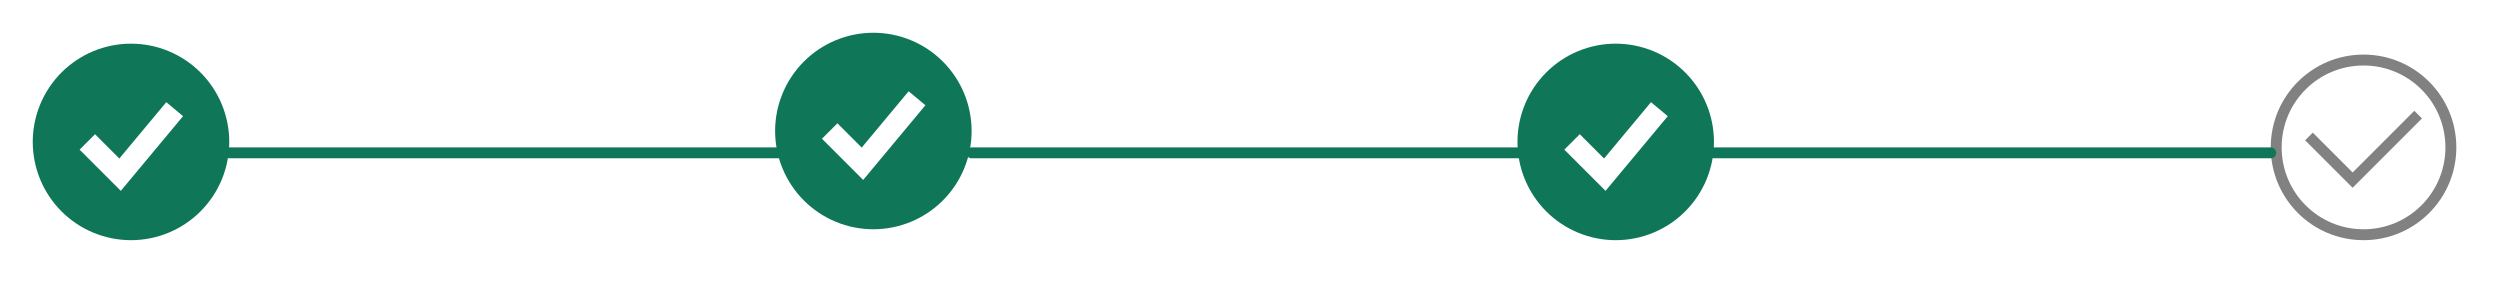 <svg width="229" height="26" viewBox="0 0 229 26" fill="none" xmlns="http://www.w3.org/2000/svg">
<path d="M21 14L72 14" stroke="#0F7757" stroke-linecap="round"/>
<path fill-rule="evenodd" clip-rule="evenodd" d="M12 22C13.182 22 14.352 21.767 15.444 21.315C16.536 20.863 17.528 20.2 18.364 19.364C19.2 18.528 19.863 17.536 20.315 16.444C20.767 15.352 21 14.182 21 13C21 11.818 20.767 10.648 20.315 9.556C19.863 8.464 19.2 7.472 18.364 6.636C17.528 5.8 16.536 5.137 15.444 4.685C14.352 4.233 13.182 4 12 4C9.613 4 7.324 4.948 5.636 6.636C3.948 8.324 3 10.613 3 13C3 15.387 3.948 17.676 5.636 19.364C7.324 21.052 9.613 22 12 22ZM11.768 16.64L16.768 10.64L15.232 9.36L10.932 14.519L8.707 12.293L7.293 13.707L10.293 16.707L11.067 17.481L11.768 16.64Z" fill="#0F7757"/>
<path fill-rule="evenodd" clip-rule="evenodd" d="M80 21C81.182 21 82.352 20.767 83.444 20.315C84.536 19.863 85.528 19.2 86.364 18.364C87.2 17.528 87.863 16.536 88.315 15.444C88.767 14.352 89 13.182 89 12C89 10.818 88.767 9.648 88.315 8.556C87.863 7.464 87.2 6.472 86.364 5.636C85.528 4.8 84.536 4.137 83.444 3.685C82.352 3.233 81.182 3 80 3C77.613 3 75.324 3.948 73.636 5.636C71.948 7.324 71 9.613 71 12C71 14.387 71.948 16.676 73.636 18.364C75.324 20.052 77.613 21 80 21ZM79.768 15.64L84.768 9.64L83.232 8.36L78.932 13.519L76.707 11.293L75.293 12.707L78.293 15.707L79.067 16.481L79.768 15.64Z" fill="#0F7757"/>
<path fill-rule="evenodd" clip-rule="evenodd" d="M148 22C149.182 22 150.352 21.767 151.444 21.315C152.536 20.863 153.528 20.2 154.364 19.364C155.2 18.528 155.863 17.536 156.315 16.444C156.767 15.352 157 14.182 157 13C157 11.818 156.767 10.648 156.315 9.556C155.863 8.464 155.2 7.472 154.364 6.636C153.528 5.8 152.536 5.137 151.444 4.685C150.352 4.233 149.182 4 148 4C145.613 4 143.324 4.948 141.636 6.636C139.948 8.324 139 10.613 139 13C139 15.387 139.948 17.676 141.636 19.364C143.324 21.052 145.613 22 148 22ZM147.768 16.64L152.768 10.64L151.232 9.36L146.932 14.519L144.707 12.293L143.293 13.707L146.293 16.707L147.067 17.481L147.768 16.64Z" fill="#0F7757"/>
<path d="M89 14L140 14" stroke="#0F7757" stroke-linecap="round"/>
<path d="M216.5 22C211.8 22 208 18.2 208 13.5C208 8.8 211.8 5 216.5 5C221.2 5 225 8.8 225 13.5C225 18.2 221.2 22 216.5 22ZM216.5 6C212.35 6 209 9.35 209 13.5C209 17.65 212.35 21 216.5 21C220.65 21 224 17.65 224 13.5C224 9.35 220.65 6 216.5 6Z" fill="#818181"/>
<path d="M215.5 17.2L211.15 12.85L211.85 12.15L215.5 15.8L221.15 10.15L221.85 10.85L215.5 17.2Z" fill="#818181"/>
<path d="M157 14L208 14" stroke="#0F7757" stroke-linecap="round"/>
</svg>
